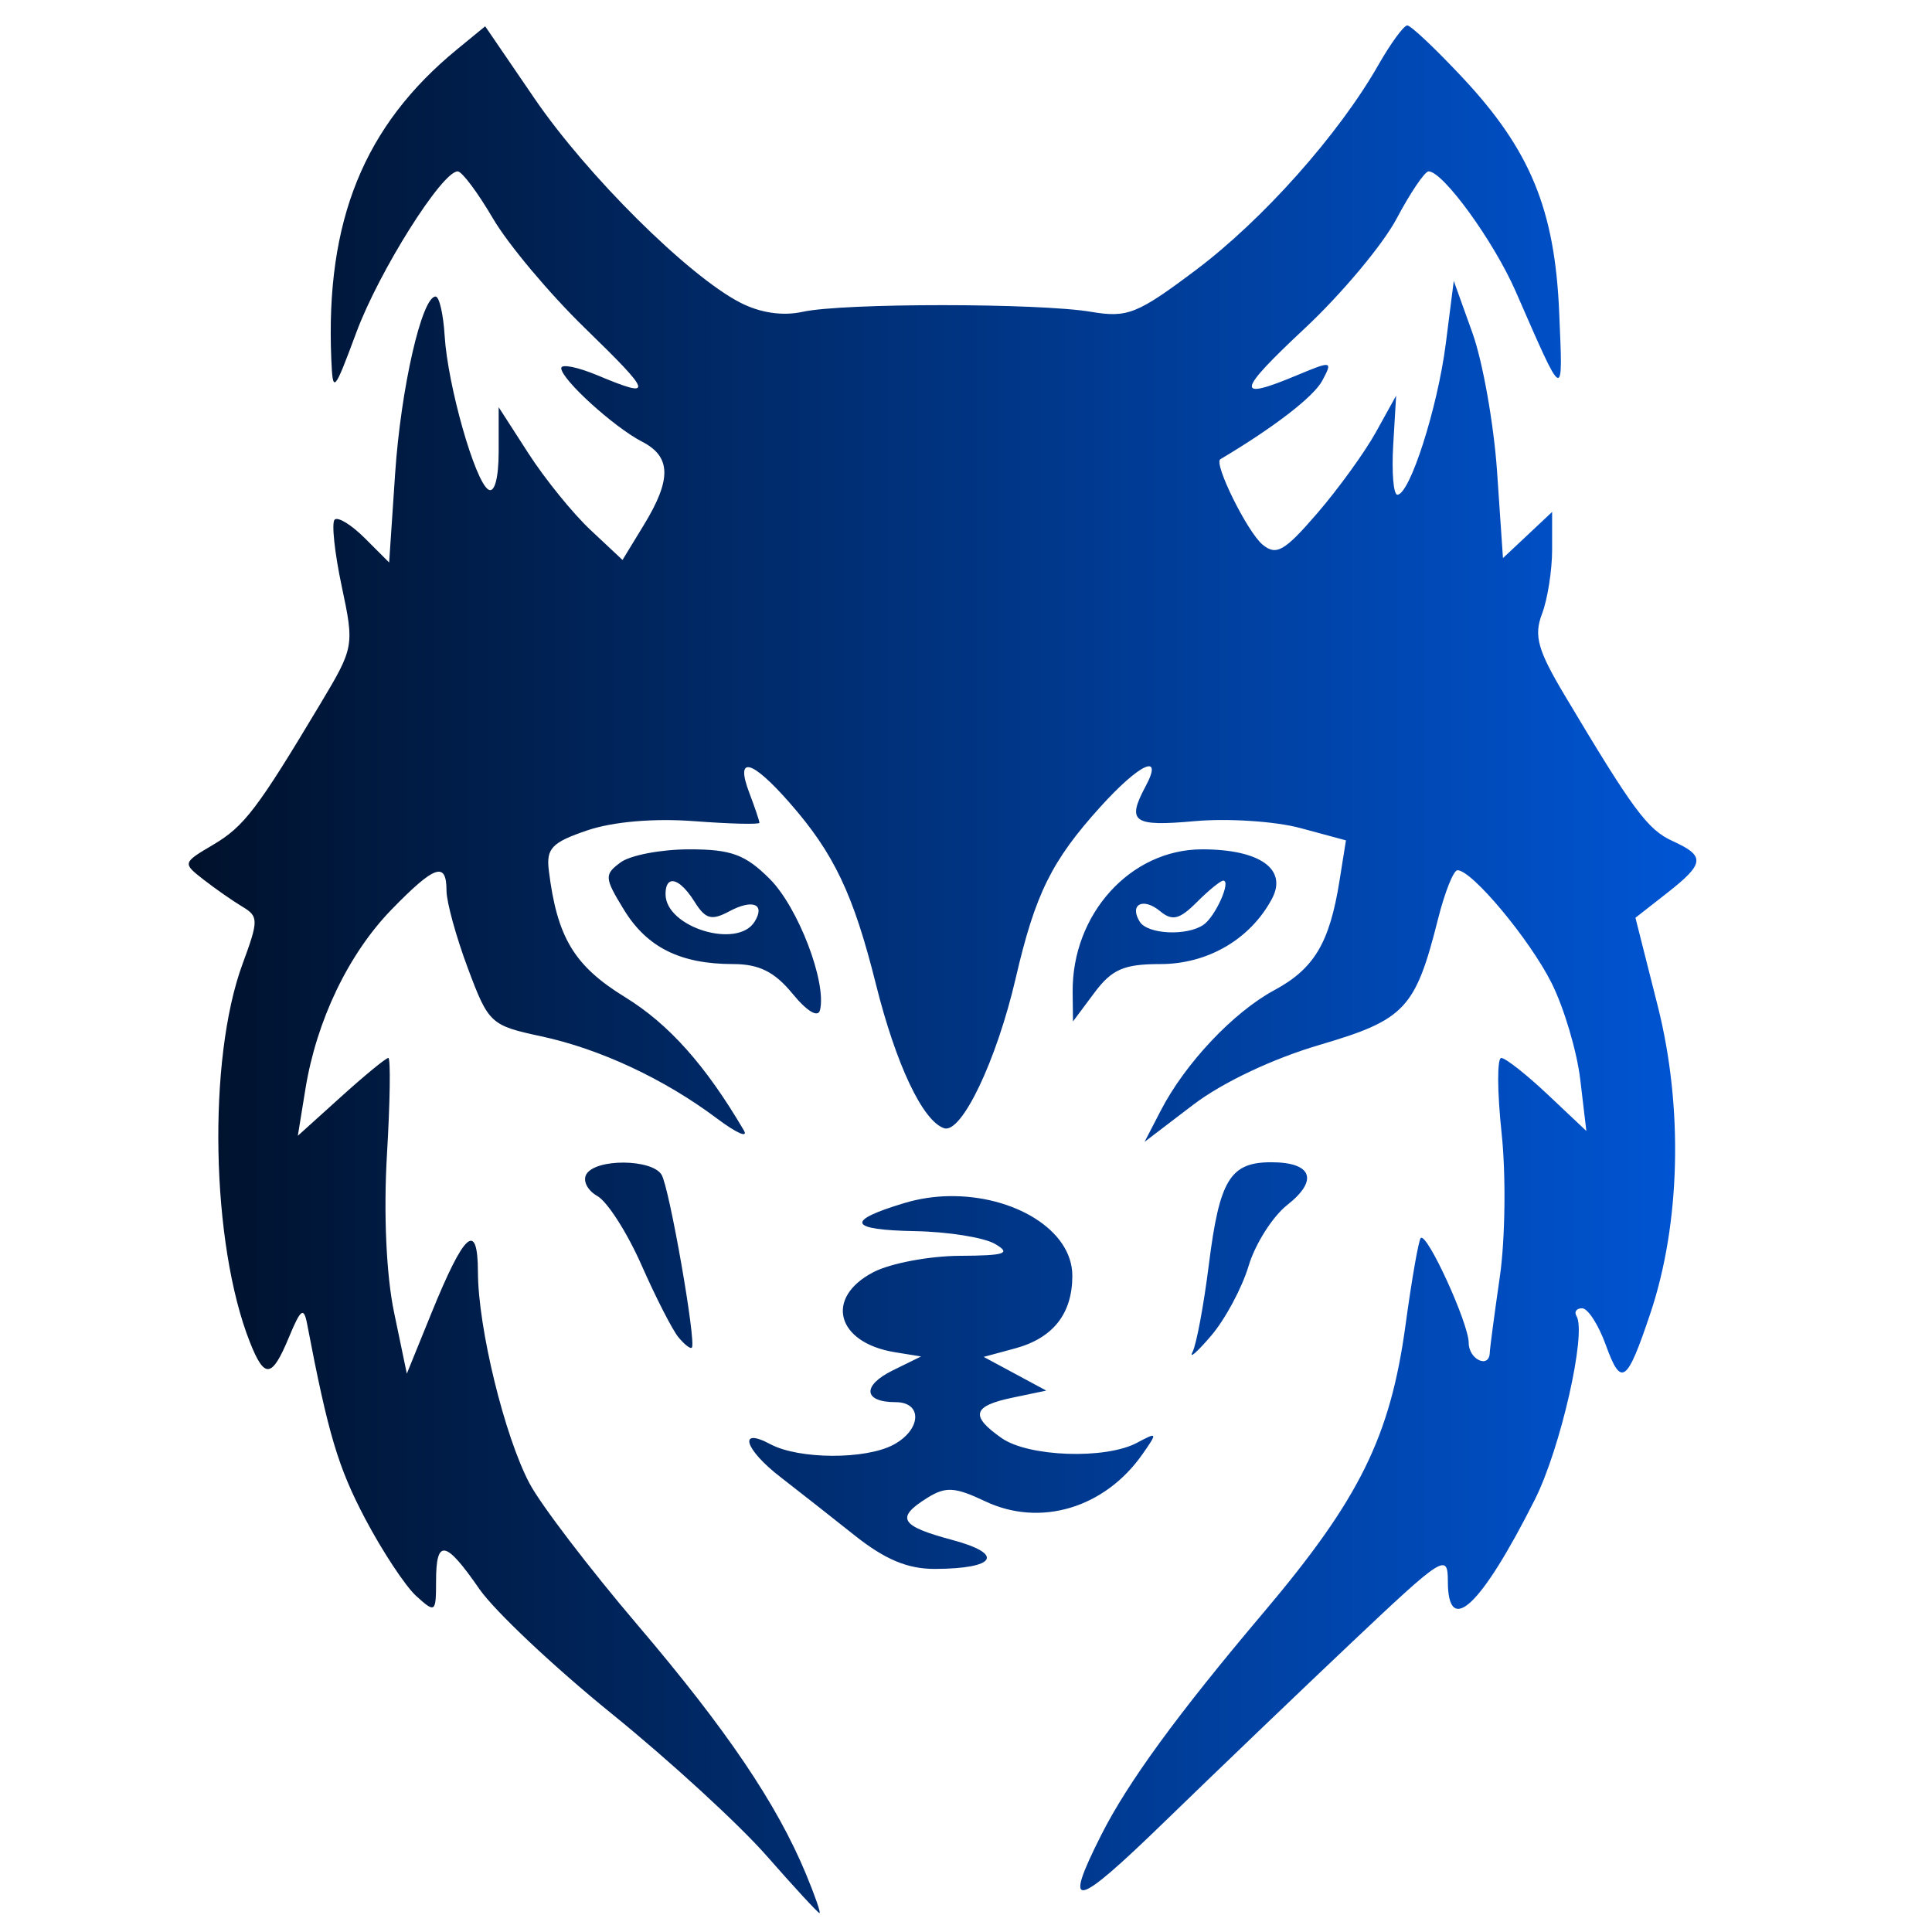 <?xml version="1.0" encoding="UTF-8" standalone="no"?>
<!-- Created with Inkscape (http://www.inkscape.org/) -->

<svg
   width="180"
   height="180"
   viewBox="0 0 180 180"
   version="1.1"
   id="svg5"
   inkscape:version="1.1.2 (0a00cf5339, 2022-02-04)"
   sodipodi:docname="favicon.svg"
   xmlns:inkscape="http://www.inkscape.org/namespaces/inkscape"
   xmlns:sodipodi="http://sodipodi.sourceforge.net/DTD/sodipodi-0.dtd"
   xmlns:xlink="http://www.w3.org/1999/xlink"
   xmlns="http://www.w3.org/2000/svg"
   xmlns:svg="http://www.w3.org/2000/svg">
  <sodipodi:namedview
     id="namedview7"
     pagecolor="#505050"
     bordercolor="#ffffff"
     borderopacity="1"
     inkscape:pageshadow="0"
     inkscape:pageopacity="0"
     inkscape:pagecheckerboard="1"
     inkscape:document-units="px"
     showgrid="false"
     inkscape:zoom="1.3055556"
     inkscape:cx="64.723404"
     inkscape:cy="72.382979"
     inkscape:window-width="1366"
     inkscape:window-height="704"
     inkscape:window-x="0"
     inkscape:window-y="0"
     inkscape:window-maximized="1"
     inkscape:current-layer="layer1" />
  <defs
     id="defs2">
    <linearGradient
       inkscape:collect="always"
       id="linearGradient1189">
      <stop
         style="stop-color:#00112b;stop-opacity:1"
         offset="0"
         id="stop1185" />
      <stop
         style="stop-color:#0055d4;stop-opacity:1"
         offset="1"
         id="stop1187" />
    </linearGradient>
    <linearGradient
       inkscape:collect="always"
       xlink:href="#linearGradient1189"
       id="linearGradient1191"
       x1="17.588"
       y1="90.305"
       x2="158.048"
       y2="90.305"
       gradientUnits="userSpaceOnUse" />
  </defs>
  <g
     inkscape:label="Capa 1"
     inkscape:groupmode="layer"
     id="layer1">
    <path
       id="path872"
       style="fill:url(#linearGradient1191);stroke-width:0.972;fill-opacity:1"
       d="m 131.113,2.369 c -0.328,0.004 -1.546,1.671 -2.707,3.705 -3.688,6.461 -10.742,14.387 -16.975,19.072 -5.475,4.116 -6.386,4.479 -9.777,3.906 -4.891,-0.826 -23.093,-0.829 -26.852,-0.004 -1.891,0.415 -3.975,0.108 -5.857,-0.865 C 64.104,25.68 54.695,16.341 49.805,9.184 L 45.203,2.449 42.59,4.592 C 33.914,11.703 30.318,20.557 30.867,33.459 c 0.138,3.253 0.24,3.143 2.338,-2.5 2.117,-5.694 7.972,-14.992 9.439,-14.992 0.393,0 1.87,1.973 3.283,4.385 1.413,2.412 5.264,7.003 8.555,10.203 6.366,6.191 6.482,6.627 1.178,4.41 -1.853,-0.774 -3.371,-1.075 -3.371,-0.668 10e-7,1.038 4.906,5.501 7.531,6.852 2.712,1.395 2.762,3.502 0.18,7.738 l -2.002,3.283 -2.984,-2.797 C 53.372,47.835 50.776,44.634 49.244,42.258 L 46.459,37.938 v 4.133 c 0,2.472 -0.386,3.897 -0.959,3.543 -1.254,-0.775 -3.789,-9.698 -4.074,-14.342 -0.123,-2.004 -0.501,-3.645 -0.842,-3.645 -1.284,0 -3.239,8.562 -3.773,16.521 l -0.555,8.26 -2.268,-2.268 c -1.247,-1.247 -2.512,-2.023 -2.811,-1.725 -0.299,0.299 -0.003,3.083 0.656,6.189 1.185,5.582 1.162,5.709 -1.979,10.957 -5.872,9.815 -7.105,11.435 -9.996,13.143 -2.855,1.687 -2.863,1.713 -0.889,3.25 1.095,0.852 2.722,1.987 3.615,2.521 1.515,0.907 1.514,1.264 0.01,5.344 -3.271,8.872 -2.934,26.079 0.689,35.229 1.37,3.459 2.051,3.368 3.648,-0.486 1.085,-2.617 1.374,-2.826 1.682,-1.215 1.965,10.277 2.888,13.373 5.418,18.166 1.607,3.043 3.747,6.281 4.758,7.195 1.765,1.597 1.838,1.543 1.838,-1.402 0,-3.982 0.883,-3.824 4.027,0.727 1.414,2.046 6.959,7.274 12.324,11.619 5.365,4.345 11.861,10.303 14.436,13.238 2.575,2.936 4.797,5.344 4.938,5.35 0.141,0.007 -0.424,-1.627 -1.256,-3.631 -2.713,-6.538 -7.399,-13.469 -15.701,-23.219 -4.486,-5.268 -9.017,-11.206 -10.066,-13.193 -2.329,-4.409 -4.781,-14.453 -4.801,-19.66 -0.018,-4.859 -1.256,-3.768 -4.342,3.824 l -2.283,5.619 -1.191,-5.719 c -0.726,-3.485 -0.984,-9.227 -0.66,-14.705 0.293,-4.944 0.35,-8.99 0.127,-8.99 -0.223,0 -2.211,1.633 -4.418,3.627 l -4.014,3.625 0.707,-4.354 C 29.493,95.063 32.478,88.847 36.5,84.719 c 4.009,-4.115 5.1,-4.486 5.1,-1.736 0,1.049 0.894,4.296 1.986,7.217 1.932,5.164 2.121,5.338 6.836,6.35 5.481,1.176 11.469,3.974 16.367,7.65 1.829,1.372 2.957,1.869 2.508,1.104 -3.563,-6.063 -6.977,-9.89 -11.061,-12.402 -4.75,-2.923 -6.332,-5.553 -7.105,-11.809 -0.253,-2.047 0.291,-2.614 3.588,-3.73 2.397,-0.812 6.215,-1.141 9.961,-0.857 3.34,0.253 6.074,0.321 6.074,0.15 0,-0.171 -0.428,-1.434 -0.949,-2.805 -1.324,-3.483 0.208,-3.105 3.744,0.922 4.148,4.724 5.959,8.526 8.059,16.926 1.874,7.495 4.363,12.751 6.352,13.414 1.625,0.542 4.89,-6.301 6.67,-13.975 1.822,-7.855 3.342,-10.932 7.875,-15.949 3.672,-4.064 5.925,-5.102 4.238,-1.951 -1.796,3.356 -1.196,3.785 4.582,3.266 3.073,-0.276 7.498,0.015 9.832,0.646 l 4.242,1.146 -0.605,3.789 c -0.922,5.766 -2.358,8.171 -6.074,10.172 -3.805,2.049 -8.3,6.814 -10.57,11.205 l -1.512,2.922 4.518,-3.447 c 2.722,-2.078 7.406,-4.297 11.787,-5.586 7.977,-2.347 8.927,-3.36 11.041,-11.754 0.626,-2.486 1.438,-4.52 1.805,-4.52 1.355,0 6.734,6.447 8.77,10.512 1.156,2.308 2.358,6.353 2.67,8.988 l 0.568,4.793 -3.607,-3.4 c -1.983,-1.87 -3.928,-3.402 -4.322,-3.402 -0.394,0 -0.378,3.162 0.035,7.025 0.413,3.869 0.337,9.871 -0.168,13.361 -0.504,3.485 -0.925,6.666 -0.936,7.066 -0.041,1.534 -1.963,0.645 -1.963,-0.908 0,-1.815 -3.899,-10.335 -4.469,-9.766 -0.198,0.198 -0.834,3.829 -1.412,8.068 -1.426,10.458 -4.279,16.232 -13.273,26.869 -7.995,9.455 -12.616,15.791 -15.084,20.682 -3.617,7.168 -2.519,6.935 5.922,-1.258 4.793,-4.653 12.689,-12.217 17.545,-16.809 8.387,-7.93 8.828,-8.21 8.828,-5.588 0,5.261 3.085,2.368 8.107,-7.602 2.39,-4.745 4.836,-15.512 3.881,-17.09 -0.243,-0.401 -0.008,-0.729 0.523,-0.729 0.531,0 1.521,1.53 2.197,3.4 1.44,3.982 1.963,3.613 4.156,-2.916 2.813,-8.376 3.075,-19.219 0.691,-28.646 l -2.078,-8.221 2.922,-2.287 c 3.544,-2.774 3.618,-3.459 0.531,-4.865 -2.322,-1.058 -3.67,-2.882 -10.045,-13.574 -2.519,-4.224 -2.888,-5.55 -2.111,-7.594 0.518,-1.362 0.941,-4.055 0.941,-5.984 v -3.508 l -2.289,2.152 -2.291,2.15 -0.549,-8.055 C 139.176,39.513 138.145,33.702 137.188,31.029 L 135.445,26.17 134.703,32 c -0.765,6.005 -3.356,14.092 -4.516,14.092 -0.36,0 -0.534,-2.078 -0.385,-4.617 l 0.273,-4.615 -1.883,3.4 c -1.035,1.871 -3.497,5.275 -5.471,7.564 -3.051,3.539 -3.813,3.977 -5.092,2.916 -1.418,-1.176 -4.58,-7.569 -3.934,-7.953 5.011,-2.98 8.694,-5.82 9.5,-7.326 0.987,-1.844 0.902,-1.862 -2.357,-0.5 -5.797,2.422 -5.656,1.6 0.746,-4.389 3.411,-3.191 7.251,-7.782 8.535,-10.203 1.285,-2.421 2.626,-4.402 2.98,-4.402 1.345,0 6.072,6.513 8.111,11.176 4.568,10.444 4.413,10.37 4.055,1.943 -0.406,-9.55 -2.692,-15.107 -8.984,-21.834 -2.516,-2.69 -4.842,-4.887 -5.17,-4.883 z M 64.211,79.131 c -2.611,0 -5.487,0.547 -6.391,1.215 -1.532,1.133 -1.512,1.431 0.301,4.398 2.154,3.526 5.267,5.076 10.191,5.076 2.407,10e-7 3.859,0.726 5.525,2.76 1.351,1.649 2.381,2.265 2.561,1.531 0.635,-2.596 -2.039,-9.58 -4.678,-12.219 -2.281,-2.281 -3.589,-2.762 -7.51,-2.762 z m 47.787,0 c -6.678,0 -12.144,6.043 -12.061,13.332 l 0.031,2.703 1.992,-2.672 c 1.633,-2.189 2.748,-2.674 6.156,-2.674 4.408,0 8.375,-2.318 10.383,-6.07 1.483,-2.772 -1.116,-4.619 -6.502,-4.619 z m 1.969,2.916 c 0.768,0 -0.734,3.356 -1.842,4.115 -1.56,1.068 -5.212,0.888 -5.941,-0.293 -0.996,-1.611 0.316,-2.29 1.895,-0.98 1.138,0.944 1.81,0.78 3.424,-0.834 1.105,-1.105 2.214,-2.008 2.465,-2.008 z m -51.473,0.074 c 0.506,-0.161 1.344,0.496 2.217,1.893 1.013,1.622 1.579,1.778 3.232,0.893 2.184,-1.169 3.38,-0.682 2.363,0.963 -1.598,2.585 -8.299,0.519 -8.299,-2.559 0,-0.702 0.183,-1.093 0.486,-1.189 z m 55.937,26.164 c -3.817,0 -4.813,1.632 -5.803,9.518 -0.474,3.776 -1.157,7.443 -1.518,8.148 -0.361,0.706 0.413,0.034 1.721,-1.494 1.308,-1.528 2.882,-4.457 3.496,-6.508 0.615,-2.051 2.237,-4.609 3.605,-5.686 2.943,-2.315 2.314,-3.979 -1.502,-3.979 z m -60.297,0.031 c -1.523,-0.012 -3.044,0.341 -3.494,1.068 -0.374,0.605 0.082,1.526 1.014,2.047 0.931,0.521 2.782,3.416 4.113,6.432 1.331,3.016 2.878,6.042 3.439,6.723 0.561,0.681 1.125,1.117 1.252,0.971 0.43,-0.495 -2.103,-14.949 -2.824,-16.115 -0.454,-0.735 -1.977,-1.113 -3.5,-1.125 z m 30.291,3.125 c -1.373,0.025 -2.767,0.225 -4.121,0.631 -5.584,1.673 -5.278,2.516 0.955,2.631 3.064,0.056 6.41,0.59 7.436,1.186 1.544,0.896 0.979,1.089 -3.283,1.113 -2.833,0.016 -6.441,0.696 -8.018,1.512 -4.6,2.379 -3.478,6.586 1.992,7.471 l 2.43,0.393 -2.643,1.299 c -2.875,1.415 -2.735,2.959 0.27,2.959 2.532,0 2.401,2.573 -0.203,3.967 -2.606,1.395 -8.815,1.367 -11.465,-0.051 -3.051,-1.633 -2.41,0.474 0.93,3.057 1.608,1.243 4.708,3.681 6.893,5.418 2.862,2.276 4.966,3.156 7.525,3.145 5.694,-0.024 6.496,-1.389 1.59,-2.701 -4.856,-1.299 -5.304,-2.055 -2.318,-3.92 1.712,-1.069 2.572,-1.017 5.391,0.32 5.128,2.433 11.137,0.634 14.654,-4.387 1.425,-2.034 1.4,-2.086 -0.512,-1.062 -2.921,1.564 -10.105,1.315 -12.607,-0.438 -2.957,-2.071 -2.714,-2.987 0.998,-3.764 l 3.158,-0.662 -2.914,-1.57 -2.916,-1.57 2.914,-0.787 c 3.549,-0.957 5.346,-3.232 5.346,-6.77 0,-4.31 -5.533,-7.525 -11.48,-7.418 z" />
  </g>
</svg>
